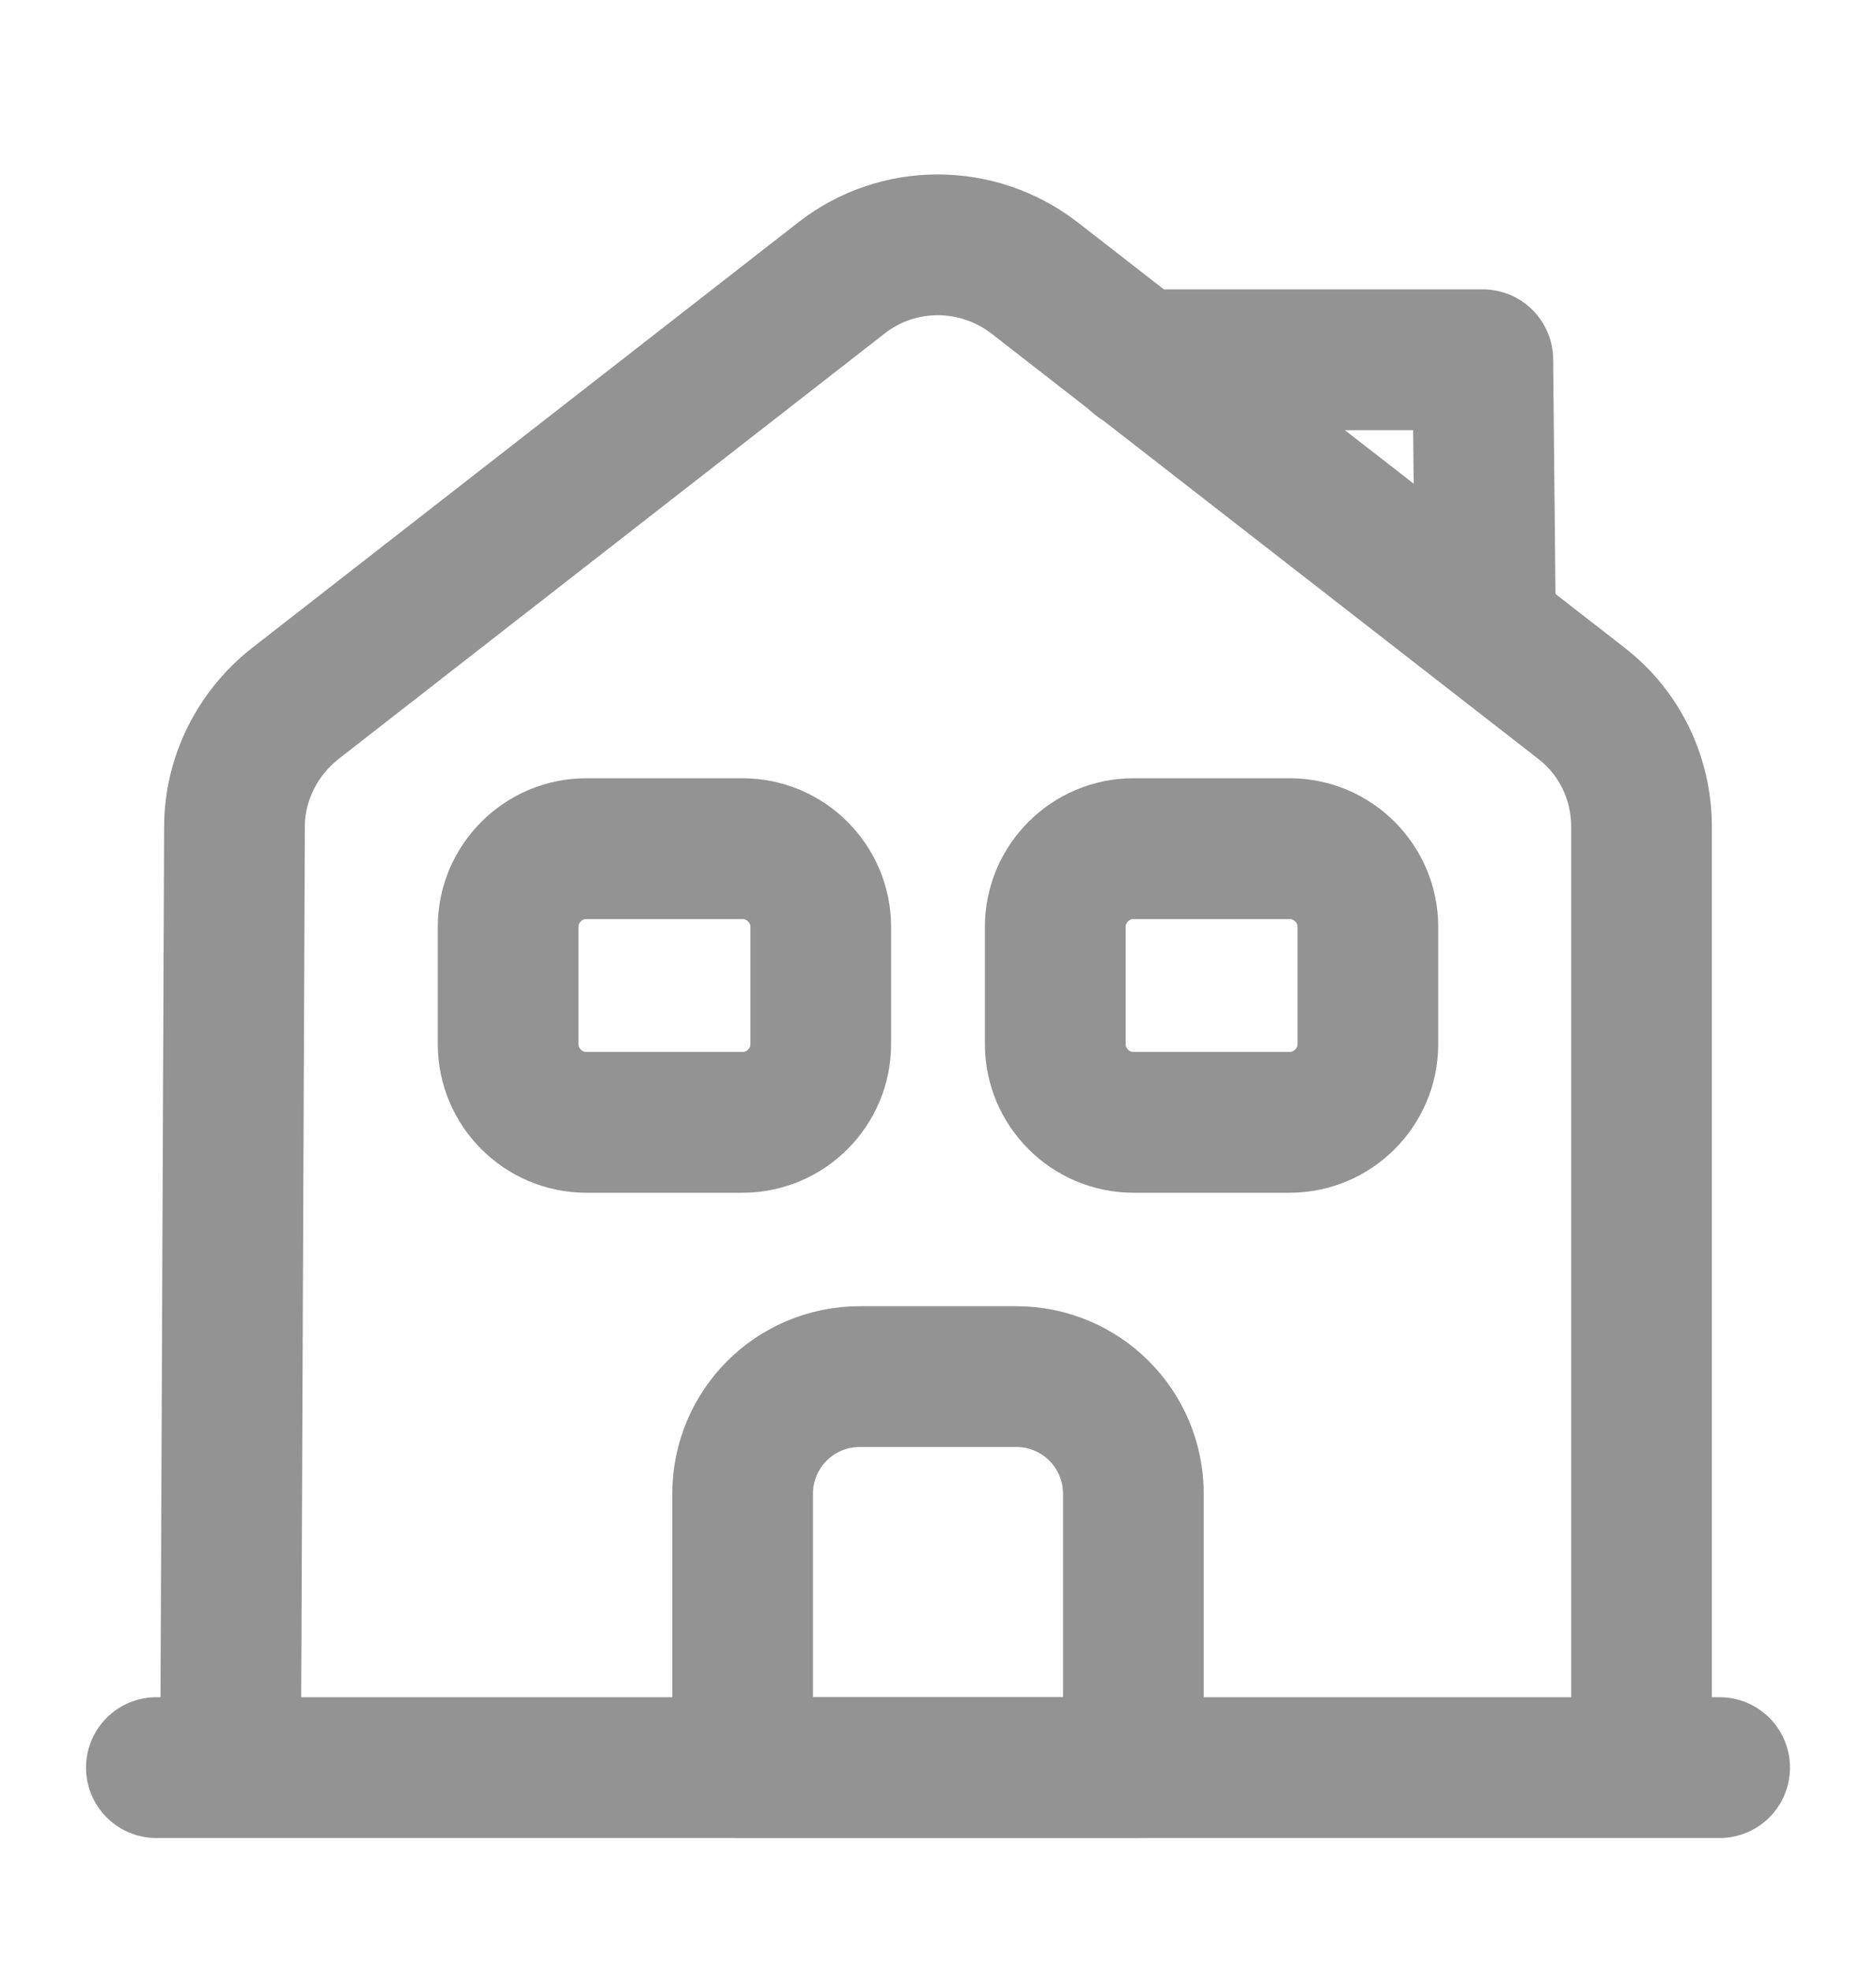<svg width="20" height="21" viewBox="0 0 20 21" fill="none" xmlns="http://www.w3.org/2000/svg">
<path d="M1.667 18.833H18.333" stroke="#939393" stroke-width="1.5" stroke-miterlimit="10" stroke-linecap="round" stroke-linejoin="round"/>
<path d="M2.458 18.833L2.5 8.808C2.5 8.3 2.742 7.817 3.142 7.5L8.975 2.958C9.575 2.492 10.417 2.492 11.025 2.958L16.858 7.492C17.267 7.808 17.5 8.292 17.5 8.808V18.833" stroke="#939393" stroke-width="1.5" stroke-miterlimit="10" stroke-linejoin="round"/>
<path d="M10.833 14.667H9.167C8.475 14.667 7.917 15.225 7.917 15.917V18.833H12.083V15.917C12.083 15.225 11.525 14.667 10.833 14.667Z" stroke="#939393" stroke-width="1.5" stroke-miterlimit="10" stroke-linejoin="round"/>
<path d="M7.917 11.958H6.25C5.792 11.958 5.417 11.583 5.417 11.125V9.875C5.417 9.417 5.792 9.042 6.25 9.042H7.917C8.375 9.042 8.75 9.417 8.75 9.875V11.125C8.75 11.583 8.375 11.958 7.917 11.958Z" stroke="#939393" stroke-width="1.5" stroke-miterlimit="10" stroke-linejoin="round"/>
<path d="M13.75 11.958H12.083C11.625 11.958 11.25 11.583 11.25 11.125V9.875C11.25 9.417 11.625 9.042 12.083 9.042H13.75C14.208 9.042 14.583 9.417 14.583 9.875V11.125C14.583 11.583 14.208 11.958 13.75 11.958Z" stroke="#939393" stroke-width="1.5" stroke-miterlimit="10" stroke-linejoin="round"/>
<path d="M15.833 6.333L15.808 3.833H12.142" stroke="#939393" stroke-width="1.5" stroke-miterlimit="10" stroke-linecap="round" stroke-linejoin="round"/>
</svg>
